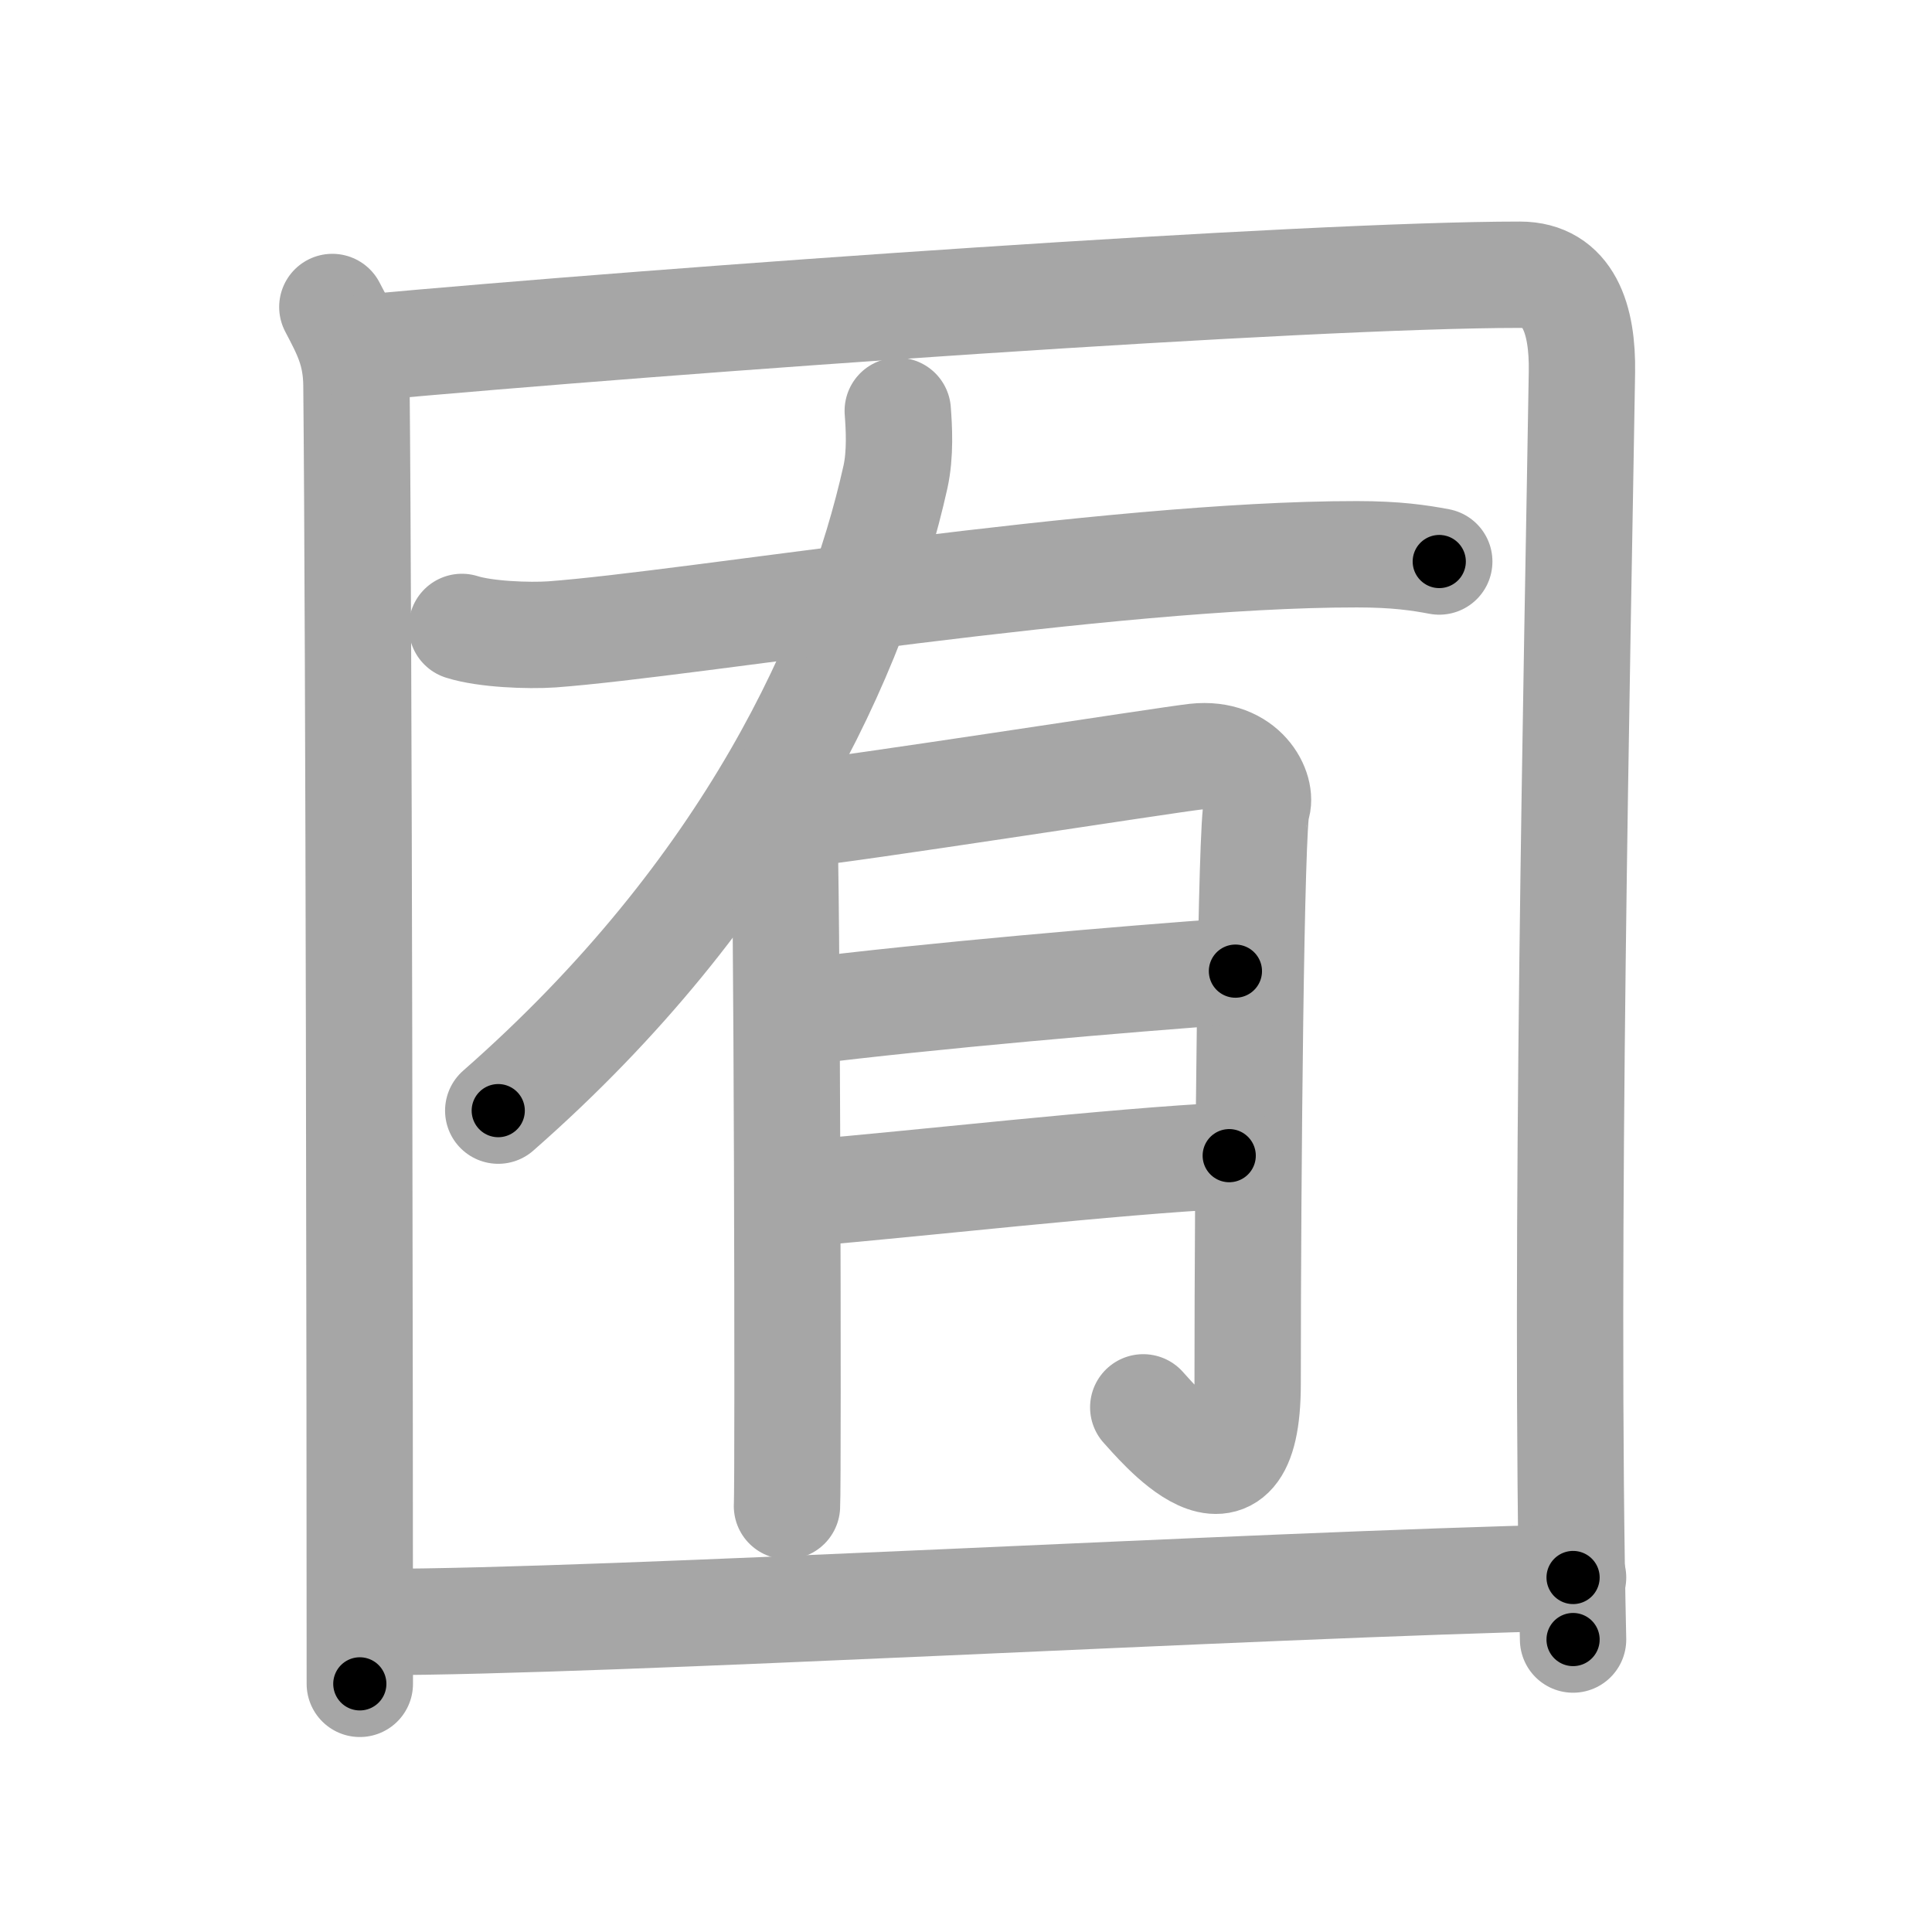 <svg xmlns="http://www.w3.org/2000/svg" viewBox="0 0 109 109" id="56ff"><g fill="none" stroke="#a6a6a6" stroke-width="6" stroke-linecap="round" stroke-linejoin="round"><g><g><path d="M18.75,17.32c0.75,1.43,1.34,2.51,1.36,4.41C20.25,36,20.3,80,20.3,95" /><path d="M20.23,19.65C38.25,18,73.68,15.5,85.75,15.5c2.75,0,3.55,2.49,3.5,5.5c-0.25,15.75-1,49.25-0.5,71.5" /></g><g><path d="M50.65,23.18c0.07,0.93,0.16,2.41-0.13,3.73c-2.2,9.85-8.27,23.34-22.41,35.75" /><path d="M26.06,35.37c1.32,0.42,3.76,0.51,5.08,0.42c7.79-0.57,31.3-4.53,45.42-4.52c2.21,0,3.53,0.2,4.64,0.41" /><g><path d="M43.19,45.04c0.52,0.59,0.87,1.19,1.04,1.78c0.17,0.59,0.25,36.81,0.17,38.15" /><path d="M45.27,45.9c2.08-0.15,20.63-3.04,22.18-3.21c2.77-0.3,3.81,1.93,3.46,2.82c-0.33,0.86-0.52,20.52-0.52,32.55c0,8.49-5.19,2.08-5.89,1.34" /><path d="M45.27,57.08c7.1-0.89,18.2-1.85,24.43-2.29" /><path d="M45.79,67.28c5.54-0.45,17.16-1.78,23.56-2.08" /></g></g><g><path d="M21.25,91.51c13.07,0,49.46-2.1,67.5-2.51" /></g></g></g><g fill="none" stroke="#000" stroke-width="3" stroke-linecap="round" stroke-linejoin="round"><path d="M18.75,17.32c0.75,1.43,1.34,2.51,1.36,4.41C20.25,36,20.3,80,20.3,95" stroke-dasharray="77.942" stroke-dashoffset="77.942"><animate attributeName="stroke-dashoffset" values="77.942;77.942;0" dur="0.586s" fill="freeze" begin="0s;56ff.click" /></path><path d="M20.23,19.65C38.25,18,73.68,15.5,85.75,15.5c2.75,0,3.55,2.49,3.5,5.5c-0.25,15.75-1,49.25-0.5,71.5" stroke-dasharray="144.57" stroke-dashoffset="144.57"><animate attributeName="stroke-dashoffset" values="144.57" fill="freeze" begin="56ff.click" /><animate attributeName="stroke-dashoffset" values="144.57;144.57;0" keyTimes="0;0.35;1" dur="1.673s" fill="freeze" begin="0s;56ff.click" /></path><path d="M50.65,23.18c0.07,0.93,0.16,2.41-0.13,3.73c-2.2,9.85-8.27,23.34-22.41,35.75" stroke-dasharray="46.638" stroke-dashoffset="46.638"><animate attributeName="stroke-dashoffset" values="46.638" fill="freeze" begin="56ff.click" /><animate attributeName="stroke-dashoffset" values="46.638;46.638;0" keyTimes="0;0.782;1" dur="2.139s" fill="freeze" begin="0s;56ff.click" /></path><path d="M26.06,35.37c1.32,0.42,3.76,0.51,5.08,0.42c7.79-0.57,31.3-4.53,45.42-4.52c2.21,0,3.53,0.2,4.64,0.41" stroke-dasharray="55.454" stroke-dashoffset="55.454"><animate attributeName="stroke-dashoffset" values="55.454" fill="freeze" begin="56ff.click" /><animate attributeName="stroke-dashoffset" values="55.454;55.454;0" keyTimes="0;0.794;1" dur="2.694s" fill="freeze" begin="0s;56ff.click" /></path><path d="M43.19,45.04c0.52,0.59,0.87,1.19,1.04,1.78c0.17,0.59,0.25,36.81,0.17,38.15" stroke-dasharray="40.232" stroke-dashoffset="40.232"><animate attributeName="stroke-dashoffset" values="40.232" fill="freeze" begin="56ff.click" /><animate attributeName="stroke-dashoffset" values="40.232;40.232;0" keyTimes="0;0.87;1" dur="3.096s" fill="freeze" begin="0s;56ff.click" /></path><path d="M45.27,45.9c2.08-0.15,20.63-3.04,22.18-3.21c2.77-0.3,3.81,1.93,3.46,2.82c-0.33,0.86-0.52,20.52-0.52,32.55c0,8.49-5.19,2.08-5.89,1.34" stroke-dasharray="70.542" stroke-dashoffset="70.542"><animate attributeName="stroke-dashoffset" values="70.542" fill="freeze" begin="56ff.click" /><animate attributeName="stroke-dashoffset" values="70.542;70.542;0" keyTimes="0;0.854;1" dur="3.626s" fill="freeze" begin="0s;56ff.click" /></path><path d="M45.27,57.08c7.1-0.89,18.2-1.85,24.43-2.29" stroke-dasharray="24.54" stroke-dashoffset="24.54"><animate attributeName="stroke-dashoffset" values="24.54" fill="freeze" begin="56ff.click" /><animate attributeName="stroke-dashoffset" values="24.54;24.54;0" keyTimes="0;0.937;1" dur="3.871s" fill="freeze" begin="0s;56ff.click" /></path><path d="M45.79,67.28c5.54-0.45,17.16-1.78,23.56-2.08" stroke-dasharray="23.654" stroke-dashoffset="23.654"><animate attributeName="stroke-dashoffset" values="23.654" fill="freeze" begin="56ff.click" /><animate attributeName="stroke-dashoffset" values="23.654;23.654;0" keyTimes="0;0.942;1" dur="4.108s" fill="freeze" begin="0s;56ff.click" /></path><path d="M21.25,91.51c13.07,0,49.46-2.1,67.5-2.51" stroke-dasharray="67.55" stroke-dashoffset="67.55"><animate attributeName="stroke-dashoffset" values="67.55" fill="freeze" begin="56ff.click" /><animate attributeName="stroke-dashoffset" values="67.55;67.55;0" keyTimes="0;0.89;1" dur="4.616s" fill="freeze" begin="0s;56ff.click" /></path></g></svg>